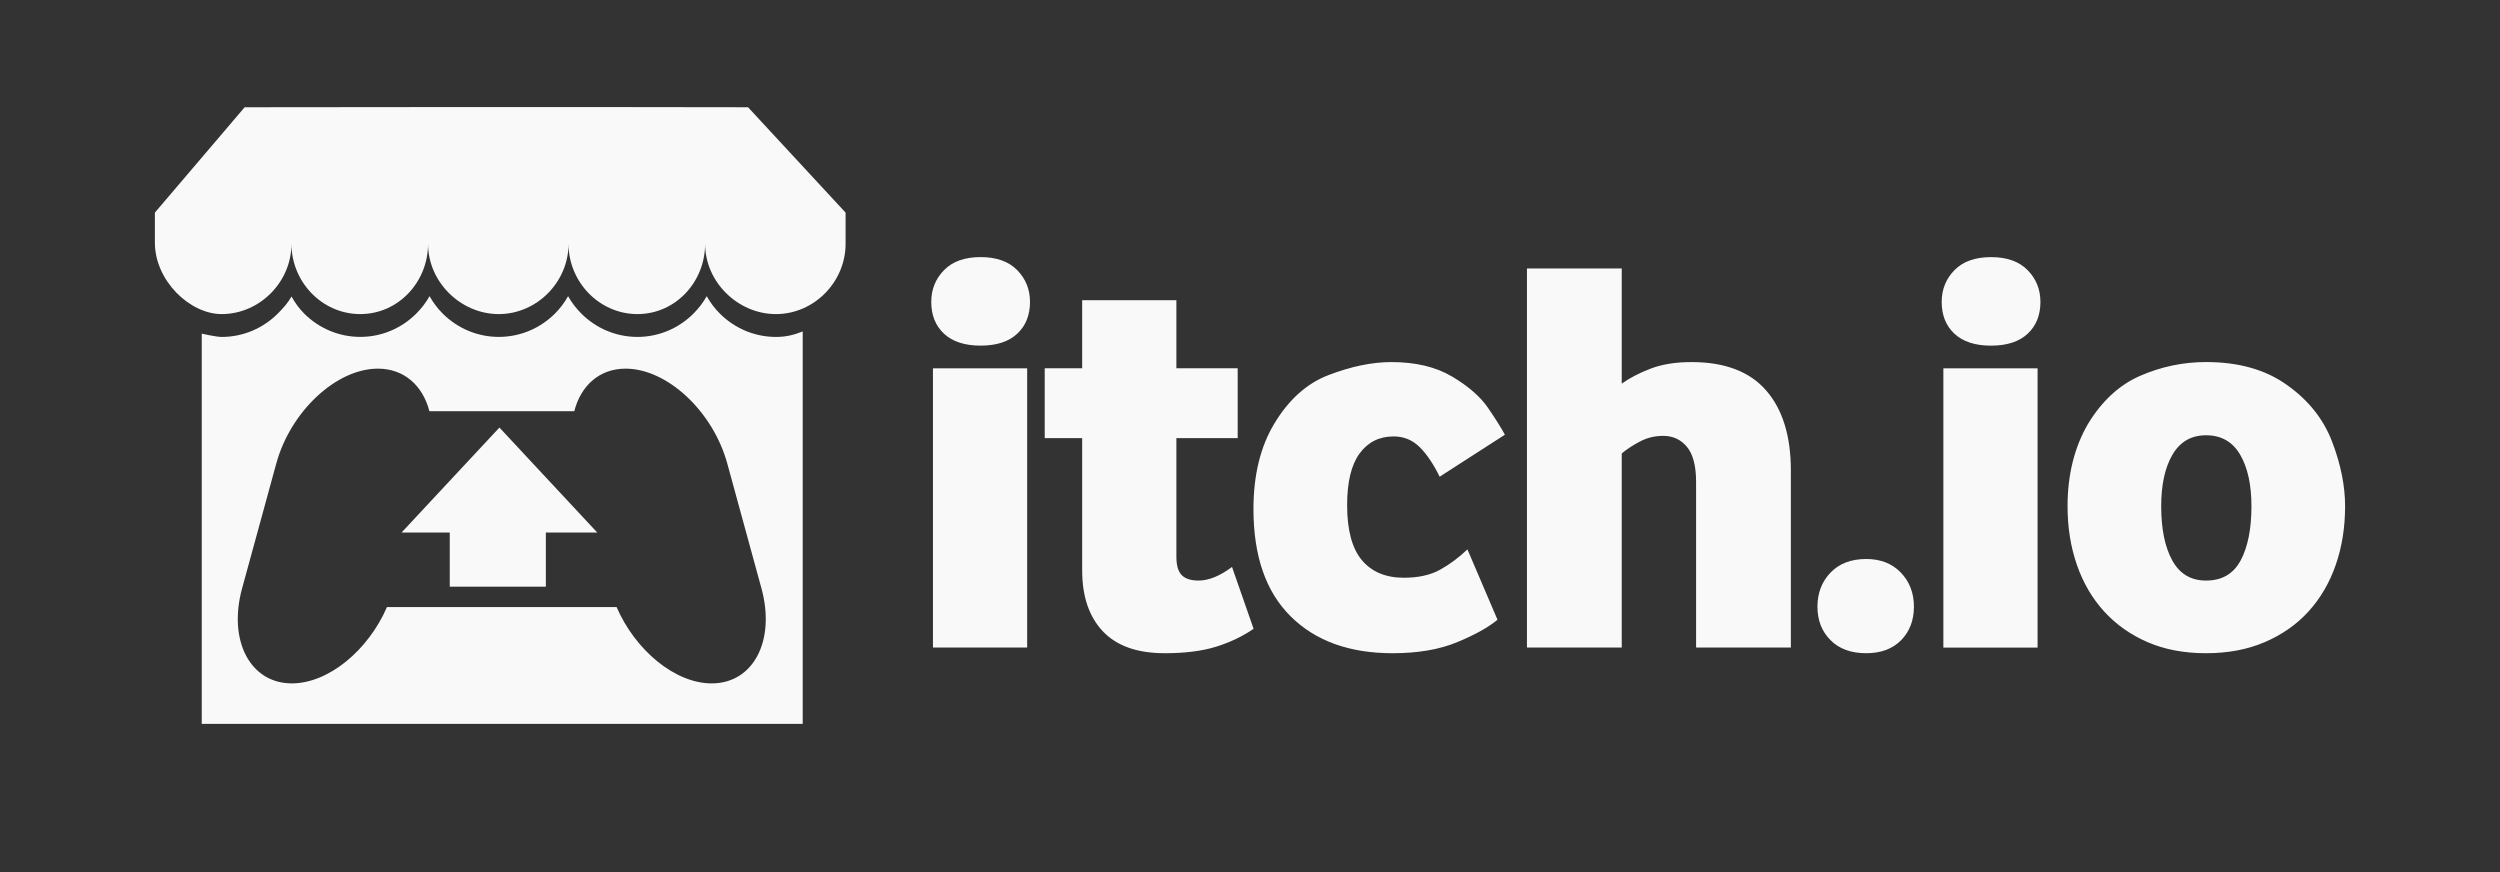 <?xml version="1.0" encoding="utf-8"?>
<!-- Generator: Adobe Illustrator 15.1.0, SVG Export Plug-In . SVG Version: 6.00 Build 0)  -->
<!DOCTYPE svg PUBLIC "-//W3C//DTD SVG 1.1//EN" "http://www.w3.org/Graphics/SVG/1.1/DTD/svg11.dtd">
<svg version="1.1"
	 id="svg2" xmlns:dc="http://purl.org/dc/elements/1.1/" xmlns:cc="http://creativecommons.org/ns#" xmlns:rdf="http://www.w3.org/1999/02/22-rdf-syntax-ns#" xmlns:osb="http://www.openswatchbook.org/uri/2009/osb"
	 xmlns="http://www.w3.org/2000/svg" xmlns:xlink="http://www.w3.org/1999/xlink" x="0px" y="0px" width="258px" height="90px"
	 viewBox="0 0 258 90" enable-background="new 0 0 258 90" xml:space="preserve">
<rect x="0" y="0" width="258" height="90" fill="#333333" stroke="none"/>
<path id="path5778" fill="#F9F9F9" d="M46.49,49.54l-5.049,5.417h4.974v5.584h9.917v-5.584h5.306l-5.05-5.417l-5.046-5.417
	L46.49,49.54z M96.281,38.012h9.722v28.816h-9.722V38.011L96.281,38.012z M101.201,35.669c-1.639,0-2.898-0.411-3.778-1.23
	c-0.878-0.82-1.317-1.913-1.317-3.28c0-1.289,0.439-2.382,1.317-3.28c0.879-0.898,2.139-1.347,3.778-1.347
	c1.64,0,2.899,0.449,3.777,1.347c0.879,0.898,1.318,1.992,1.318,3.28c0,1.367-0.439,2.46-1.317,3.28
	C104.102,35.258,102.842,35.668,101.201,35.669 M120.173,67.41c-2.811,0-4.929-0.751-6.355-2.255
	c-1.426-1.503-2.138-3.603-2.138-6.296V45.213h-3.865v-7.205h3.865v-7.028h9.723v7.028h6.326v7.205h-6.326v12.241
	c0,0.898,0.185,1.532,0.557,1.904c0.371,0.371,0.946,0.556,1.728,0.556c1.054,0,2.206-0.468,3.456-1.405l2.226,6.384
	c-1.132,0.781-2.42,1.396-3.866,1.846s-3.222,0.674-5.33,0.674 M143.707,67.412c-4.451,0-7.956-1.269-10.514-3.808
	c-2.559-2.537-3.836-6.228-3.836-11.069c0-3.514,0.722-6.462,2.167-8.843c1.484-2.46,3.34-4.12,5.565-4.979
	c2.342-0.898,4.509-1.347,6.501-1.347c2.498,0,4.588,0.498,6.266,1.494c1.68,0.996,2.92,2.079,3.721,3.25
	c0.8,1.171,1.375,2.089,1.727,2.753l-6.734,4.334c-0.625-1.289-1.309-2.305-2.051-3.046s-1.641-1.112-2.693-1.112
	c-1.484,0-2.656,0.585-3.515,1.756c-0.859,1.172-1.288,2.948-1.288,5.33c0,2.577,0.507,4.472,1.521,5.682
	c1.016,1.21,2.461,1.815,4.334,1.815c1.484,0,2.725-0.272,3.721-0.82c0.994-0.546,1.94-1.248,2.839-2.107l3.104,7.262
	c-0.938,0.781-2.323,1.553-4.158,2.314C148.547,67.032,146.322,67.413,143.707,67.412 M157.581,66.828V27.704h9.781v11.889
	c0.82-0.586,1.815-1.104,2.987-1.552s2.576-0.674,4.217-0.674c3.436,0,6.004,0.977,7.702,2.929s2.548,4.705,2.548,8.259v18.272
	h-9.78V49.725c0-1.64-0.312-2.84-0.938-3.602c-0.625-0.761-1.446-1.142-2.46-1.142c-0.859,0-1.66,0.195-2.401,0.585
	c-0.741,0.391-1.366,0.801-1.874,1.229v20.031L157.581,66.828L157.581,66.828z M192.598,67.412c-1.562,0-2.793-0.449-3.69-1.348
	s-1.347-2.05-1.347-3.455c0-1.406,0.449-2.578,1.347-3.514c0.898-0.938,2.128-1.406,3.69-1.406c1.483,0,2.674,0.469,3.572,1.406
	c0.898,0.936,1.347,2.107,1.347,3.514c0,1.405-0.438,2.557-1.317,3.455S194.12,67.411,192.598,67.412 M200.556,38.013h9.722v28.816
	h-9.722V38.013L200.556,38.013z M205.476,35.671c-1.64,0-2.899-0.411-3.777-1.23c-0.879-0.82-1.317-1.913-1.317-3.28
	c0-1.289,0.438-2.383,1.317-3.28c0.878-0.898,2.139-1.347,3.777-1.347c1.641,0,2.899,0.449,3.778,1.347s1.318,1.991,1.318,3.28
	c0,1.366-0.439,2.459-1.318,3.28C208.375,35.259,207.116,35.67,205.476,35.671 M227.664,67.412c-2.266,0-4.277-0.381-6.033-1.143
	c-1.758-0.761-3.25-1.816-4.48-3.163s-2.167-2.948-2.812-4.803s-0.967-3.876-0.967-6.062c0-3.241,0.703-6.072,2.108-8.494
	c1.445-2.381,3.252-4.041,5.418-4.978c2.167-0.937,4.422-1.406,6.766-1.406c3.357,0,6.131,0.781,8.316,2.343
	c2.226,1.562,3.787,3.514,4.686,5.856c0.898,2.344,1.348,4.568,1.348,6.678c0,2.186-0.322,4.207-0.967,6.062
	s-1.582,3.456-2.811,4.803c-1.23,1.348-2.734,2.401-4.512,3.163C231.949,67.03,229.929,67.411,227.664,67.412 M227.664,59.914
	c1.64,0,2.83-0.693,3.572-2.08c0.741-1.385,1.113-3.25,1.113-5.593c0-2.226-0.391-4.003-1.172-5.33s-1.952-1.991-3.514-1.991
	c-1.523,0-2.676,0.664-3.457,1.991c-0.78,1.327-1.171,3.104-1.171,5.33c0,2.343,0.38,4.207,1.142,5.593
	c0.762,1.387,1.922,2.08,3.484,2.08 M30.083,30.604c-0.375,0.668-0.896,1.24-1.435,1.777c-1.485,1.476-3.533,2.391-5.776,2.391
	c-0.578,0-2.052-0.34-2.052-0.34v40.272h62.019V34.205c-0.926,0.364-1.705,0.566-2.756,0.566c-2.246,0-4.292-0.915-5.777-2.392
	c-0.538-0.537-0.998-1.145-1.372-1.812c-0.375,0.669-0.846,1.275-1.384,1.812c-1.485,1.475-3.52,2.391-5.764,2.391
	c-2.245,0-4.292-0.915-5.776-2.392c-0.538-0.537-1.01-1.146-1.384-1.812c-0.375,0.668-0.832,1.275-1.371,1.812
	c-1.485,1.475-3.532,2.391-5.777,2.391c-2.245,0-4.291-0.915-5.776-2.392c-0.539-0.536-0.998-1.146-1.372-1.812
	c-0.375,0.668-0.844,1.275-1.384,1.812c-1.485,1.477-3.521,2.391-5.764,2.391c-2.245,0-4.292-0.915-5.776-2.392
	c-0.538-0.536-0.946-1.11-1.321-1.777L30.083,30.604z M39.003,38.044c2.705,0,4.629,1.751,5.311,4.392h14.951
	c0.68-2.64,2.592-4.392,5.297-4.392c4.297,0,9.021,4.412,10.496,9.804l3.524,12.874c1.475,5.392-0.837,9.804-5.135,9.804
	c-3.772,0-7.873-3.398-9.816-7.877H39.935c-1.943,4.479-6.043,7.877-9.816,7.877c-4.298,0-6.61-4.412-5.135-9.803l3.524-12.875
	c1.471-5.392,6.194-9.804,10.492-9.804H39.003z M25.247,11.069l-9.263,10.873v3.096c0,3.925,3.608,7.375,6.884,7.375
	c3.934,0,7.211-3.315,7.211-7.249c0,3.934,3.164,7.249,7.098,7.249c3.934,0,6.998-3.315,6.998-7.249
	c0,3.934,3.365,7.249,7.299,7.249c3.933,0,7.198-3.315,7.198-7.249c0,3.934,3.178,7.249,7.11,7.249c3.934,0,6.985-3.315,6.985-7.249
	c0,3.934,3.379,7.249,7.312,7.249c3.934,0,7.186-3.315,7.186-7.249v-3.222L77.198,11.068C59.621,11.022,25.247,11.068,25.247,11.069
	L25.247,11.069z"/>
</svg>
